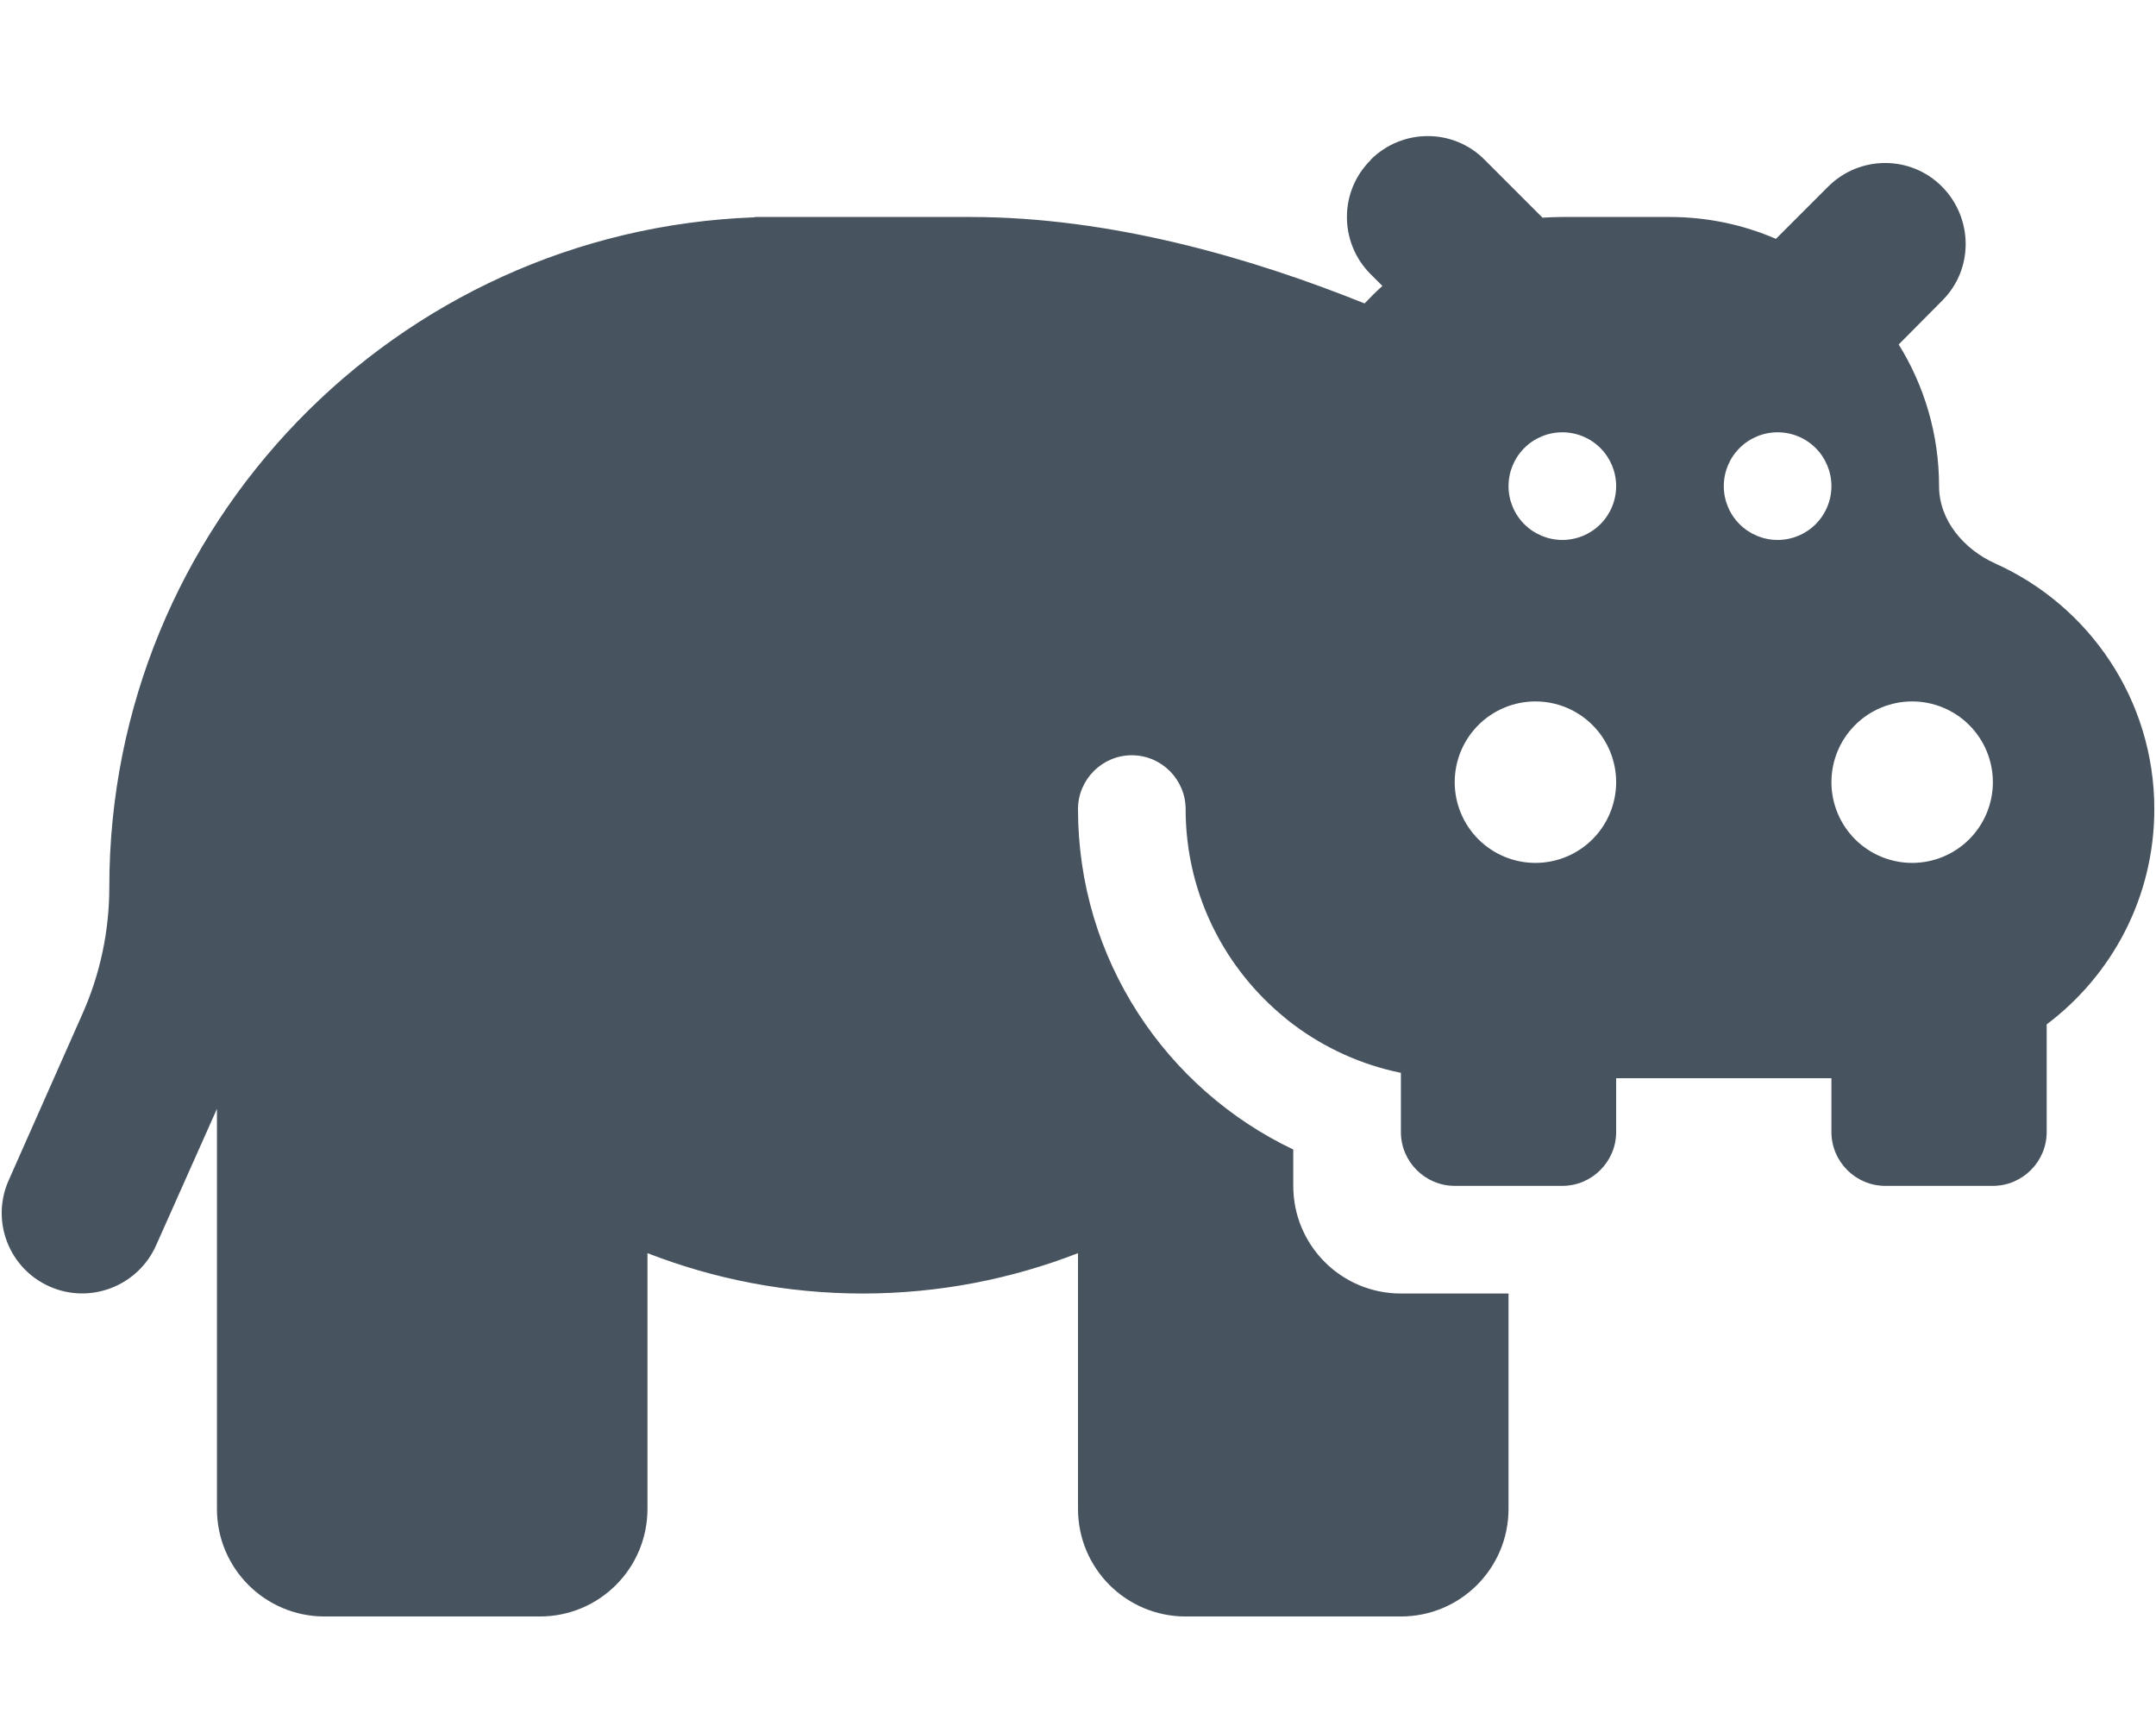 <svg width="641" height="513" viewBox="0 0 641 513" fill="none" xmlns="http://www.w3.org/2000/svg">
<g clip-path="url(#clip0_104_1660)">
<path d="M407.5 47.5C416.9 38.1 432.1 38.1 441.4 47.5L458.6 64.7C460.5 64.6 462.5 64.5 464.4 64.5H496.4C507.6 64.5 518.3 66.8 528 71L543.5 55.5C552.9 46.1 568.1 46.1 577.4 55.5C586.7 64.9 586.8 80.1 577.4 89.4L564.5 102.4C572.1 114.6 576.5 129.1 576.5 144.5C576.5 154.7 583.9 163.3 593.2 167.5C621.1 180 640.5 208 640.5 240.5C640.5 266.7 627.9 289.9 608.5 304.5V336.5C608.5 345.3 601.3 352.5 592.5 352.5H560.5C551.7 352.5 544.5 345.3 544.5 336.5V320.5H480.5V336.5C480.5 345.3 473.3 352.5 464.5 352.5H432.5C423.7 352.5 416.5 345.3 416.5 336.5V318.9C404.7 316.5 393.8 311.5 384.5 304.5C383 303.4 381.6 302.2 380.2 301C363.2 286.3 352.5 264.6 352.5 240.5C352.5 231.7 345.3 224.5 336.5 224.5C327.7 224.5 320.5 231.7 320.5 240.5C320.5 285.2 346.7 323.7 384.5 341.7V352.5C384.5 370.2 398.8 384.5 416.5 384.5H448.5V448.5C448.5 466.2 434.2 480.5 416.5 480.5H352.5C334.8 480.5 320.5 466.2 320.5 448.5V372.5C300.7 380.2 279.1 384.5 256.5 384.5C233.9 384.5 212.3 380.2 192.5 372.5V448.5C192.5 466.2 178.2 480.5 160.5 480.5H96.5C78.8 480.5 64.5 466.2 64.5 448.5V329.6L46.4 370.2C41 382.3 26.8 387.8 14.7 382.4C2.6 377 -2.8 362.9 2.6 350.8L24.5 301.4C29.8 289.5 32.5 276.7 32.5 263.7C32.5 156.2 117.7 68.5 224.3 64.6L224.5 64.5H231.7H256.5H288.5C330.2 64.5 371.9 76.6 405.7 90.2C407.4 88.4 409.2 86.6 411 85L407.5 81.5C398.1 72.1 398.1 56.9 407.5 47.6V47.5ZM480.5 232.5C480.5 226.135 477.971 220.03 473.471 215.529C468.97 211.029 462.865 208.5 456.5 208.5C450.135 208.5 444.03 211.029 439.529 215.529C435.029 220.03 432.5 226.135 432.5 232.5C432.5 238.865 435.029 244.97 439.529 249.471C444.03 253.971 450.135 256.5 456.5 256.5C462.865 256.5 468.97 253.971 473.471 249.471C477.971 244.97 480.5 238.865 480.5 232.5ZM568.5 256.5C574.865 256.5 580.97 253.971 585.471 249.471C589.971 244.97 592.5 238.865 592.5 232.5C592.5 226.135 589.971 220.03 585.471 215.529C580.97 211.029 574.865 208.5 568.5 208.5C562.135 208.5 556.03 211.029 551.529 215.529C547.029 220.03 544.5 226.135 544.5 232.5C544.5 238.865 547.029 244.97 551.529 249.471C556.03 253.971 562.135 256.5 568.5 256.5ZM480.5 144.5C480.5 140.257 478.814 136.187 475.814 133.186C472.813 130.186 468.743 128.5 464.5 128.5C460.257 128.5 456.187 130.186 453.186 133.186C450.186 136.187 448.5 140.257 448.5 144.5C448.5 148.743 450.186 152.813 453.186 155.814C456.187 158.814 460.257 160.5 464.5 160.5C468.743 160.5 472.813 158.814 475.814 155.814C478.814 152.813 480.5 148.743 480.5 144.5ZM528.5 160.5C532.743 160.5 536.813 158.814 539.814 155.814C542.814 152.813 544.5 148.743 544.5 144.5C544.5 140.257 542.814 136.187 539.814 133.186C536.813 130.186 532.743 128.5 528.5 128.5C524.257 128.5 520.187 130.186 517.186 133.186C514.186 136.187 512.5 140.257 512.5 144.5C512.5 148.743 514.186 152.813 517.186 155.814C520.187 158.814 524.257 160.5 528.5 160.5Z" fill="#47535F"/>
</g>
<defs>
<clipPath id="clip0_104_1660">
<rect width="640" height="512" fill="white" transform="translate(0.5 0.5)"/>
</clipPath>
</defs>
</svg>
